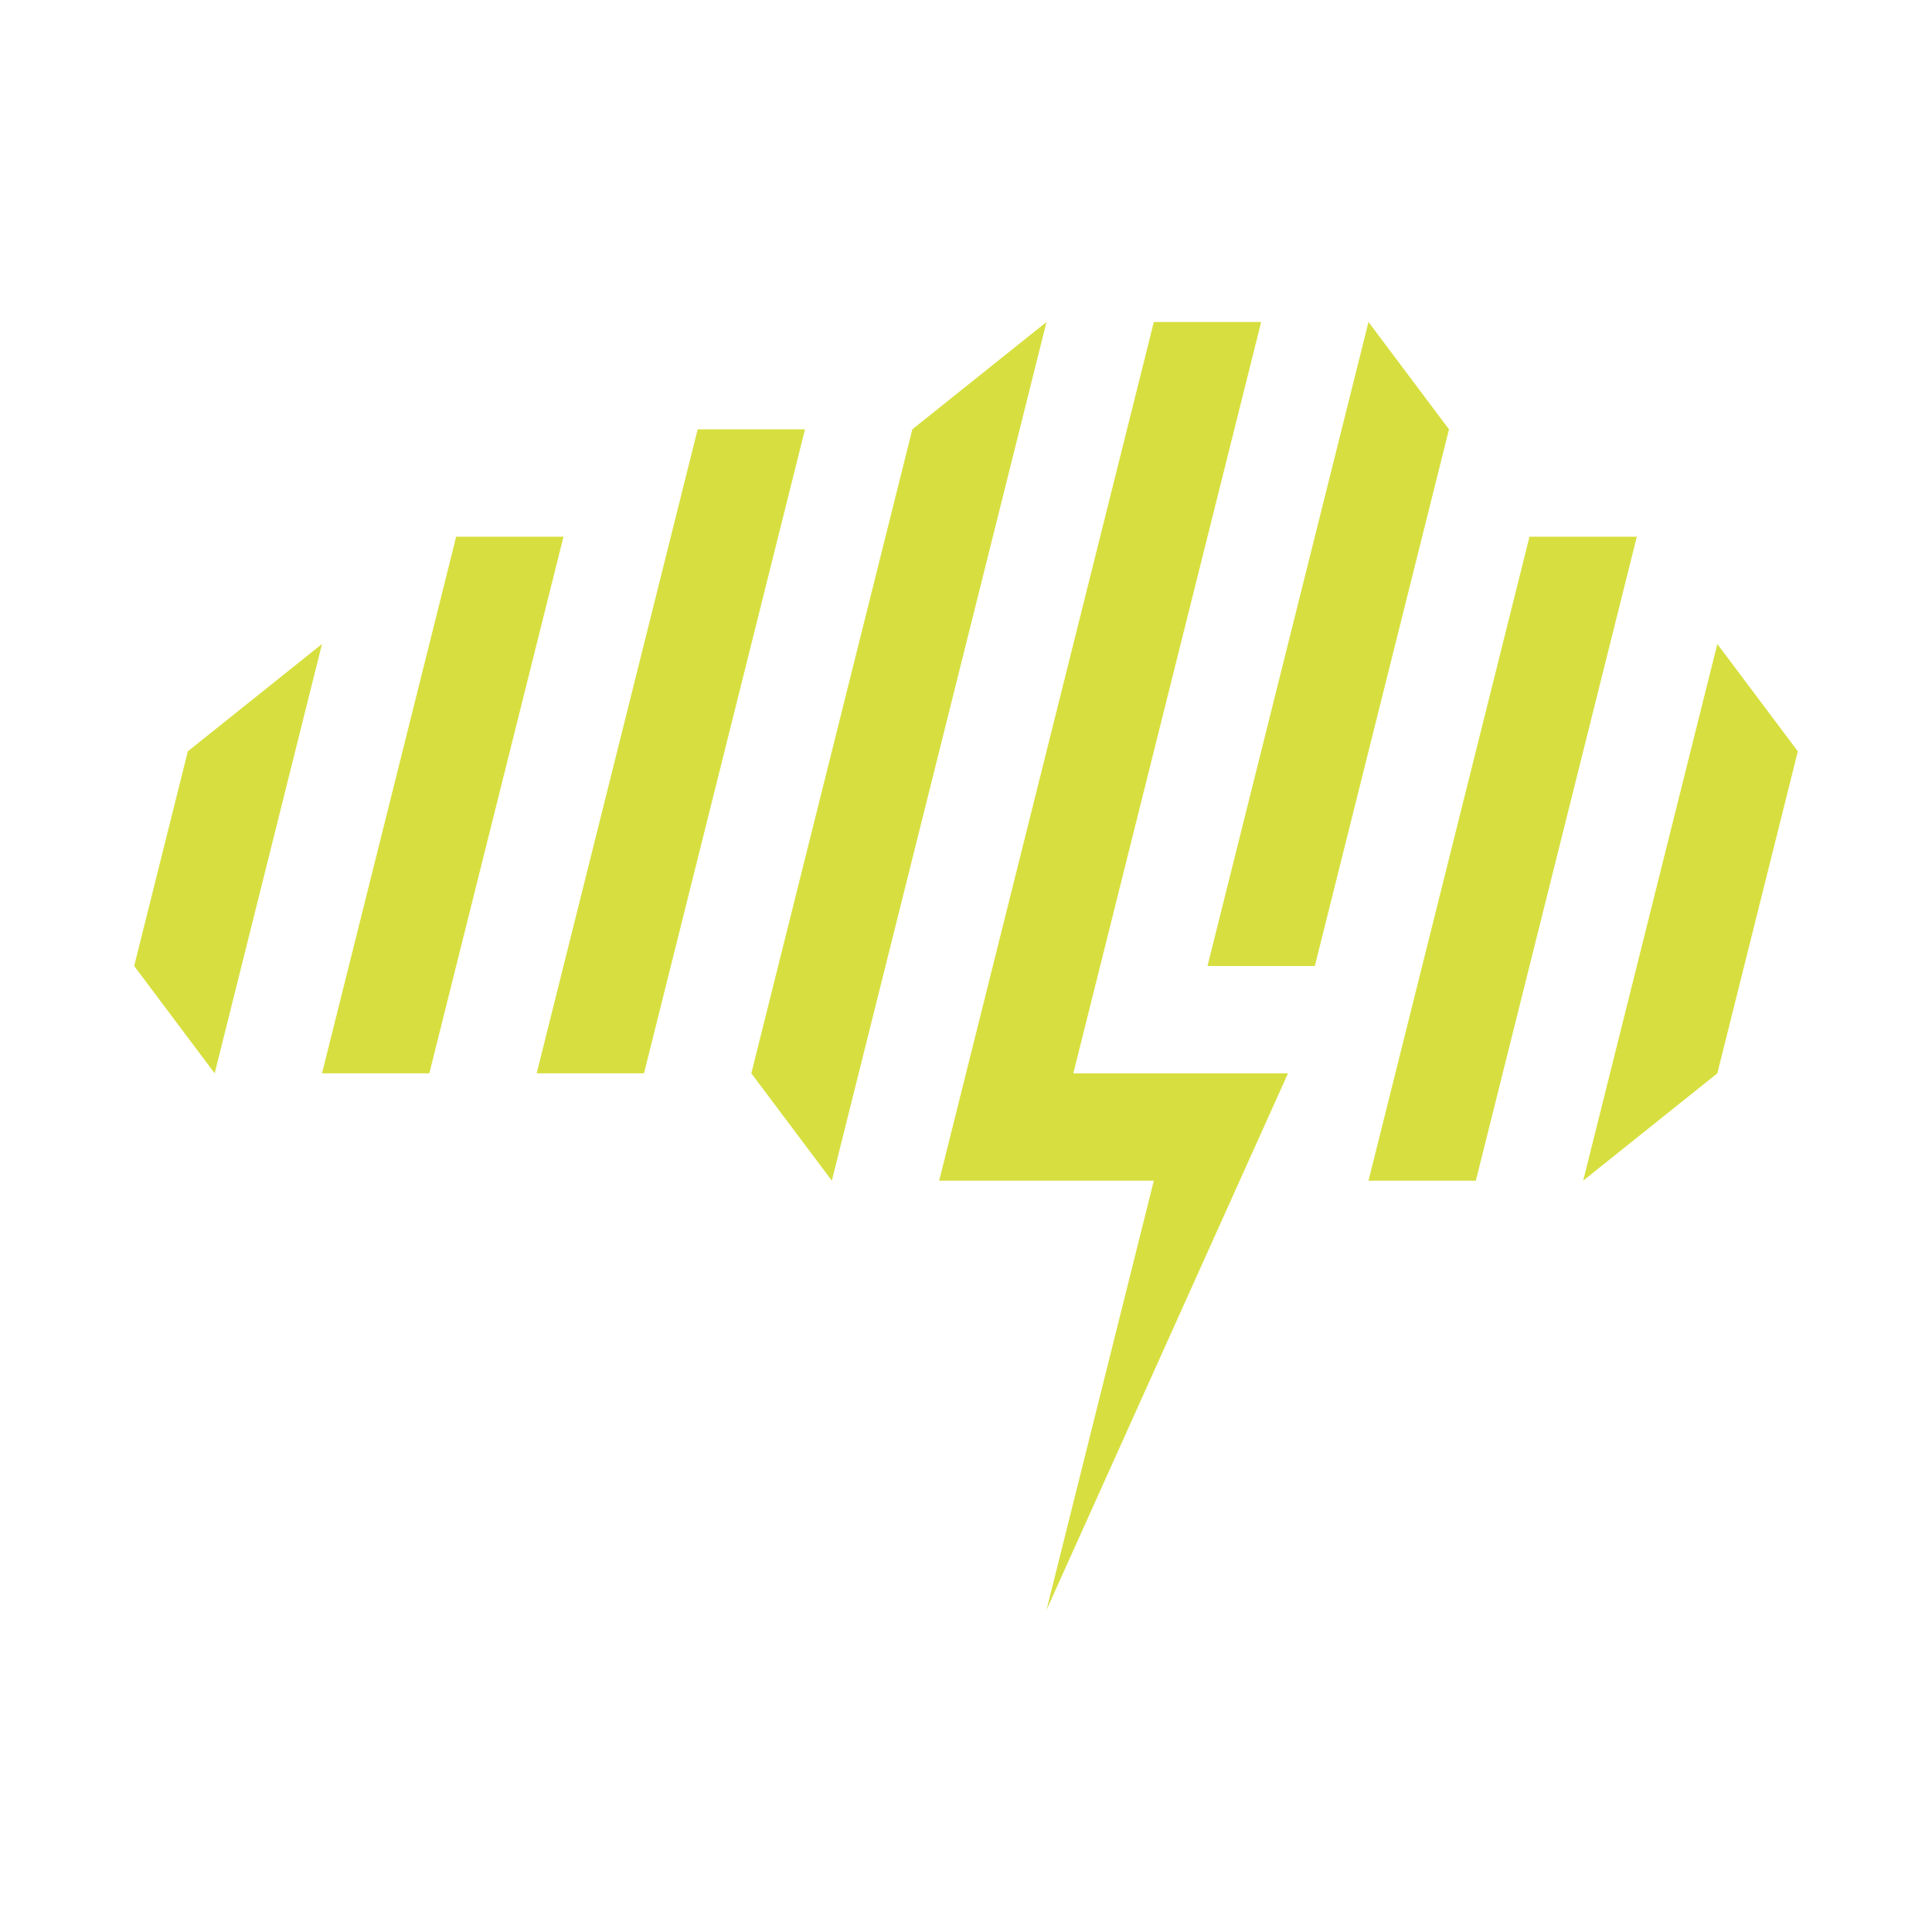 <?xml version="1.0" encoding="UTF-8"?>
<svg id="Layer_1" data-name="Layer 1" xmlns="http://www.w3.org/2000/svg" viewBox="0 0 360 360">
  <defs>
    <style>
      .cls-1 {
        fill: #D7DF40;
      }
    </style>
  </defs>
  <polygon class="cls-1" points="25 180 35 140 60 120 40 200 25 180"/>
  <polygon class="cls-1" points="295 220 320 120 335 140 320 200 295 220"/>
  <polygon class="cls-1" points="60 200 85 100 105 100 80 200 60 200"/>
  <polygon class="cls-1" points="255 220 285 100 305 100 275 220 255 220"/>
  <polygon class="cls-1" points="100 200 130 80 150 80 120 200 100 200"/>
  <polygon class="cls-1" points="225 180 255 60 270 80 245 180 225 180"/>
  <polygon class="cls-1" points="140 200 170 80 195 60 155 220 140 200"/>
  <polygon class="cls-1" points="240 200 200 200 235 60 215 60 175 220 215 220 195 300 240 200"/>
</svg>